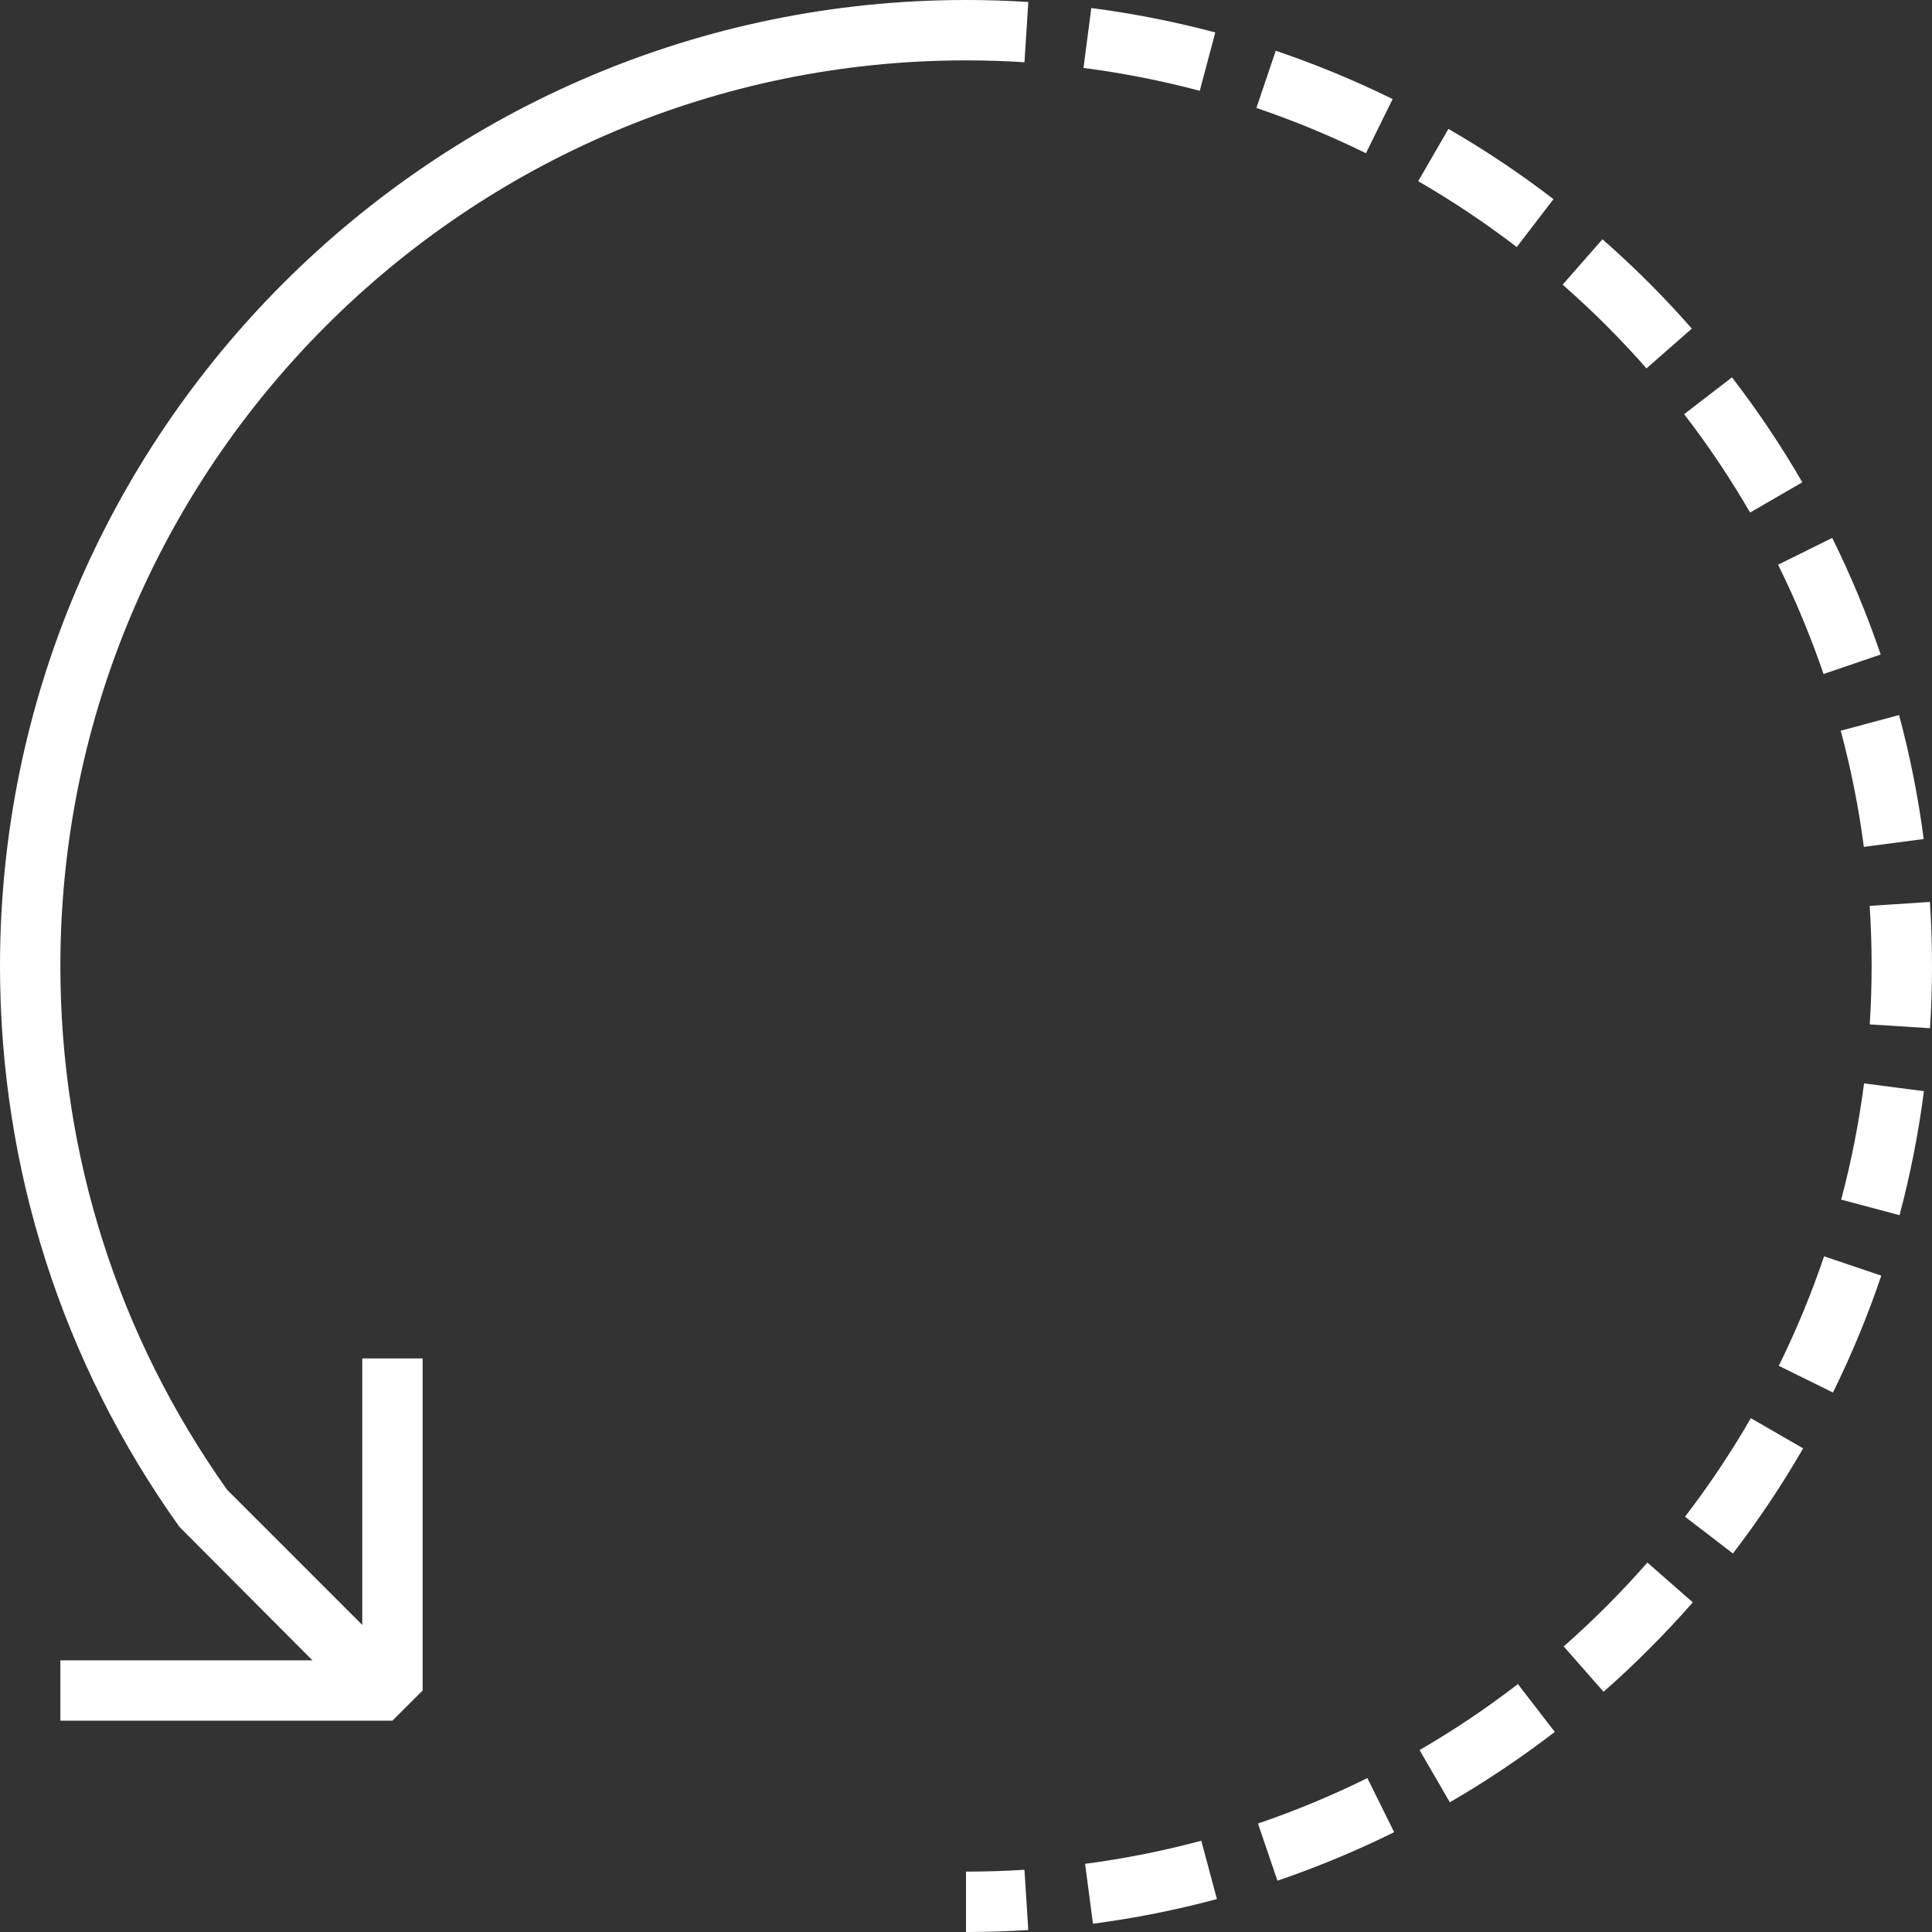 <?xml version="1.0" encoding="iso-8859-1"?>
<!-- Generator: Adobe Illustrator 19.1.0, SVG Export Plug-In . SVG Version: 6.00 Build 0)  -->
<svg xmlns="http://www.w3.org/2000/svg" xmlns:xlink="http://www.w3.org/1999/xlink" version="1.1" id="Capa_1" x="0px" y="0px" viewBox="0 0 64 64" style="enable-background:new 0 0 64 64;" xml:space="preserve" width="512px" height="512px">
<rect x="0" y="0" width="64" height="64" fill="#333333" stroke="none"/>
<g>
	<g>
		<path d="M32,0C14.355,0,0,14.355,0,32c0,6.712,2.056,13.137,5.945,18.581L10.349,55H2v2h11l1-1V45h-2v8.828l-4.476-4.476    C3.91,44.263,2,38.265,2,32C2,15.458,15.458,2,32,2c0.65,0,1.297,0.021,1.937,0.062l0.127-1.996C33.381,0.022,32.693,0,32,0z" fill="#FFFFFF"/>
		<path d="M53.083,7.926L51.765,9.43c0.983,0.862,1.918,1.795,2.777,2.774l1.502-1.319C55.128,9.84,54.132,8.845,53.083,7.926z" fill="#FFFFFF"/>
		<path d="M62.32,42.258l-1.895-0.641c-0.419,1.238-0.924,2.459-1.5,3.627l1.793,0.885C61.334,44.883,61.873,43.581,62.32,42.258z" fill="#FFFFFF"/>
		<path d="M48.027,59.703c1.202-0.696,2.371-1.48,3.477-2.331l-1.221-1.585c-1.036,0.798-2.132,1.533-3.258,2.186L48.027,59.703z" fill="#FFFFFF"/>
		<path d="M46.98,6.002c1.129,0.653,2.228,1.387,3.264,2.182l1.217-1.587c-1.104-0.848-2.275-1.631-3.48-2.327L46.98,6.002z" fill="#FFFFFF"/>
		<path d="M61.935,30.009C61.979,30.664,62,31.334,62,32c0,0.649-0.021,1.294-0.062,1.934l1.996,0.127    C63.978,33.379,64,32.692,64,32c0-0.71-0.023-1.424-0.069-2.123L61.935,30.009z" fill="#FFFFFF"/>
		<path d="M42.317,62.3c1.315-0.448,2.617-0.988,3.866-1.607l-0.887-1.792c-1.172,0.58-2.391,1.086-3.624,1.506L42.317,62.3z" fill="#FFFFFF"/>
		<path d="M36.206,63.726c1.383-0.182,2.765-0.457,4.106-0.817l-0.518-1.932c-1.258,0.337-2.553,0.595-3.849,0.765L36.206,63.726z" fill="#FFFFFF"/>
		<path d="M35.892,2.25c1.295,0.168,2.591,0.423,3.852,0.758l0.514-1.933c-1.345-0.358-2.727-0.63-4.107-0.809L35.892,2.25z" fill="#FFFFFF"/>
		<path d="M62.909,23.687l-1.932,0.519c0.338,1.258,0.596,2.553,0.766,3.848l1.982-0.26C63.545,26.412,63.27,25.03,62.909,23.687z" fill="#FFFFFF"/>
		<path d="M51.8,54.54l1.32,1.502c1.045-0.919,2.039-1.916,2.956-2.962l-1.504-1.318C53.712,52.743,52.779,53.678,51.8,54.54z" fill="#FFFFFF"/>
		<path d="M63.733,36.146l-1.984-0.257c-0.168,1.298-0.423,2.593-0.758,3.85l1.934,0.515C63.281,38.912,63.554,37.53,63.733,36.146z    " fill="#FFFFFF"/>
		<path d="M55.79,13.72c0.798,1.037,1.532,2.133,2.184,3.258l1.73-1.001c-0.694-1.201-1.479-2.371-2.33-3.477L55.79,13.72z" fill="#FFFFFF"/>
		<path d="M58.901,18.707c0.578,1.168,1.085,2.386,1.506,3.62l1.893-0.645c-0.448-1.317-0.988-2.617-1.605-3.863L58.901,18.707z" fill="#FFFFFF"/>
		<path d="M41.62,3.576c1.235,0.418,2.456,0.923,3.628,1.5l0.885-1.794c-1.251-0.616-2.554-1.155-3.872-1.601L41.62,3.576z" fill="#FFFFFF"/>
		<path d="M59.731,47.979l-1.732-1c-0.652,1.13-1.387,2.229-2.181,3.265l1.588,1.217C58.253,50.355,59.035,49.184,59.731,47.979z" fill="#FFFFFF"/>
		<path d="M32,62v2c0.693,0,1.381-0.022,2.063-0.065l-0.127-1.996C33.297,61.979,32.65,62,32,62z" fill="#FFFFFF"/>
	</g>
</g>
<g>
</g>
<g>
</g>
<g>
</g>
<g>
</g>
<g>
</g>
<g>
</g>
<g>
</g>
<g>
</g>
<g>
</g>
<g>
</g>
<g>
</g>
<g>
</g>
<g>
</g>
<g>
</g>
<g>
</g>
</svg>
